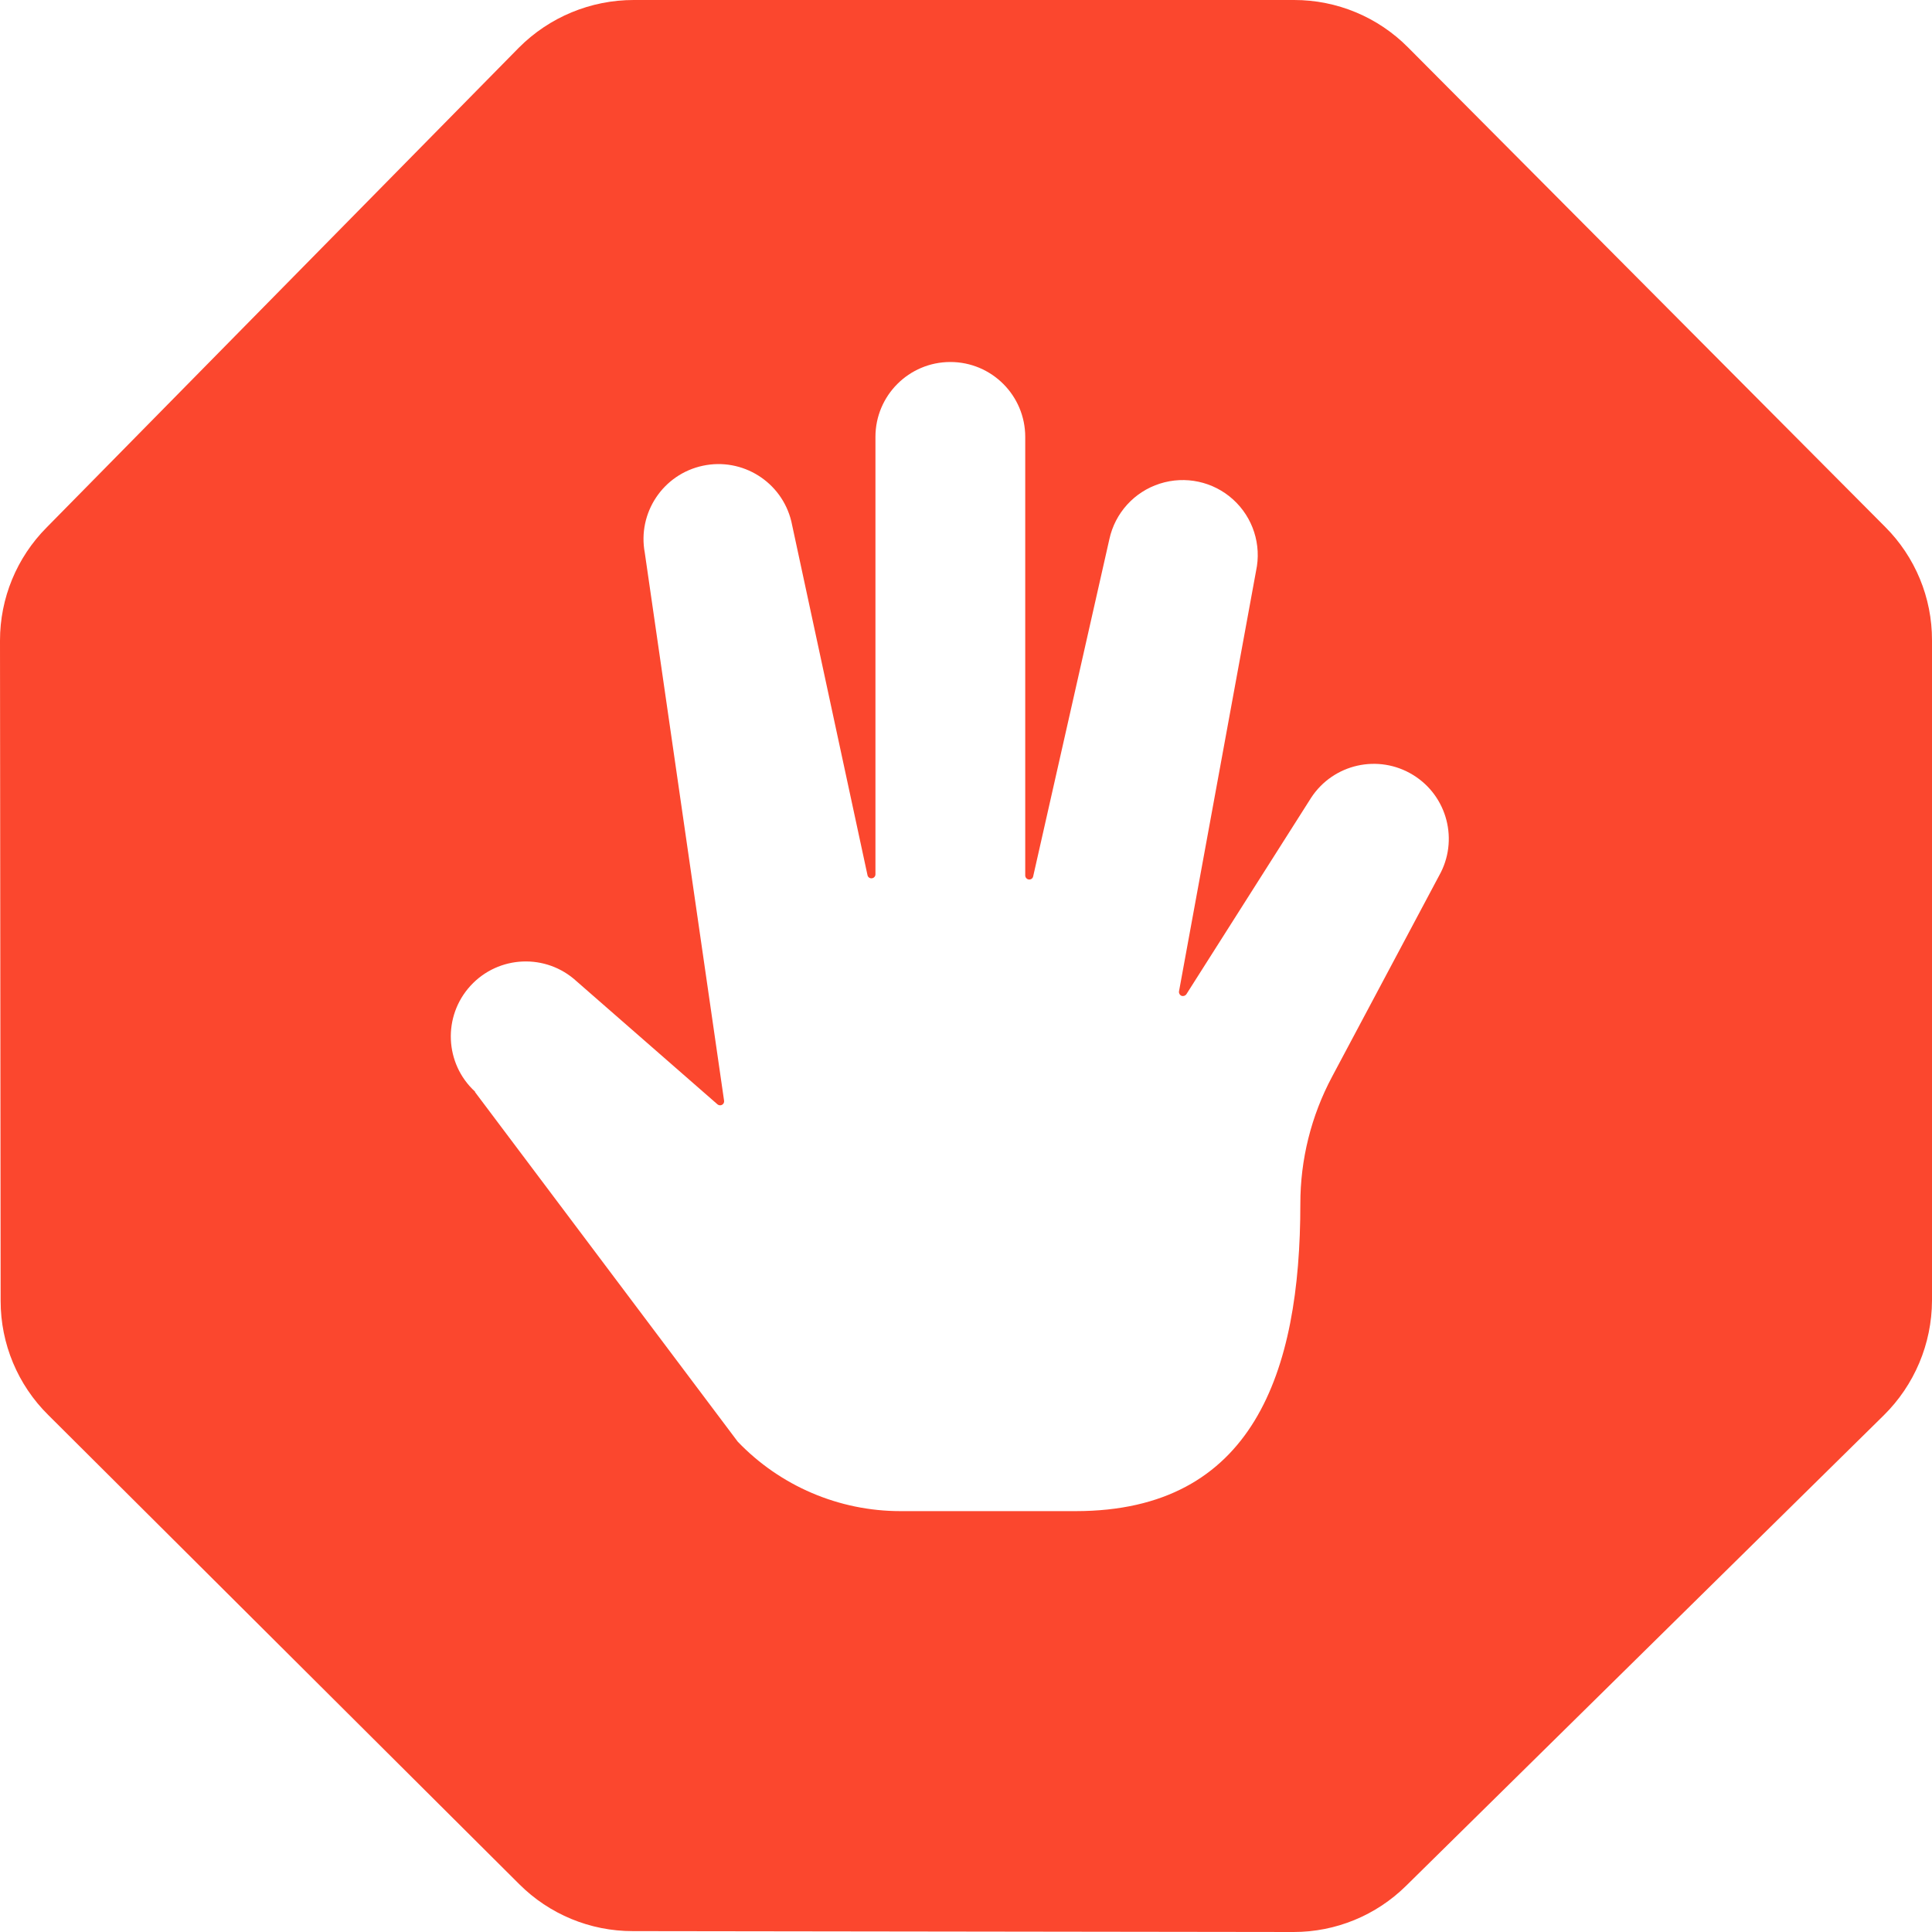 <?xml version="1.0" encoding="UTF-8"?>
<svg width="70px" height="70px" viewBox="0 0 70 70" version="1.1" xmlns="http://www.w3.org/2000/svg" xmlns:xlink="http://www.w3.org/1999/xlink">
    <title>stop</title>
    <g id="mobile" stroke="none" stroke-width="1" fill="none" fill-rule="evenodd">
        <g id="Drive---App-mobile---Pas-les-droits" transform="translate(-172, -318)" fill="#FB472E">
            <g id="Group" transform="translate(172, 318)">
                <g id="Group" transform="translate(-0, -0)">
                    <g id="icon" transform="translate(-0, -0)">
                        <g id="stop-sign" transform="translate(-0, 0)">
                            <path d="M0.023,47.135 C0.022,48.689 0.644,50.179 1.75,51.27 L18.813,68.267 C19.903,69.357 21.382,69.97 22.924,69.968 L22.924,69.968 L46.866,70 C48.395,70.002 49.863,69.398 50.95,68.322 L68.25,51.282 C69.363,50.185 69.993,48.69 70,47.127 L70,23.2 C70.004,21.657 69.392,20.176 68.299,19.086 L51.02,1.722 C49.927,0.617 48.437,-0.003 46.883,1.26351865e-05 L22.962,1.26351865e-05 C21.403,-0.001 19.907,0.618 18.805,1.722 L1.689,19.112 C0.606,20.201 -0.001,21.674 9.48948177e-07,23.209 L0.023,47.135 Z M23.362,20.028 L23.362,20.028 C23.092,18.582 24.024,17.183 25.463,16.875 C26.901,16.567 28.324,17.46 28.671,18.89 L31.431,31.709 C31.445,31.782 31.514,31.832 31.588,31.822 C31.663,31.815 31.72,31.752 31.719,31.677 L31.719,15.83 C31.719,14.331 32.934,13.116 34.433,13.116 C35.931,13.116 37.146,14.331 37.146,15.83 L37.146,31.72 C37.147,31.795 37.203,31.857 37.277,31.866 C37.351,31.875 37.42,31.826 37.434,31.752 L40.194,19.538 L40.194,19.538 C40.399,18.588 41.096,17.82 42.021,17.524 C42.946,17.227 43.959,17.446 44.678,18.098 C45.398,18.751 45.715,19.738 45.509,20.688 L45.509,20.688 L42.718,35.916 C42.706,35.985 42.743,36.053 42.808,36.08 C42.874,36.103 42.947,36.079 42.986,36.021 L47.508,28.899 L47.508,28.899 C48.314,27.674 49.945,27.31 51.195,28.076 C52.445,28.841 52.862,30.461 52.137,31.735 L52.137,31.735 L48.263,39.012 C47.507,40.43 47.112,42.012 47.114,43.619 C47.114,49.727 45.404,54.748 38.975,54.751 L32.621,54.751 C30.397,54.75 28.27,53.841 26.731,52.236 L26.731,52.236 L17.212,39.569 L17.212,39.552 C16.107,38.537 16.035,36.818 17.05,35.713 C18.065,34.609 19.783,34.536 20.888,35.551 L20.888,35.551 L25.996,40.013 C26.042,40.052 26.108,40.059 26.161,40.03 C26.214,40.001 26.244,39.942 26.235,39.882 L23.362,20.028 Z" id="Shape"></path>
                        </g>
                    </g>
                </g>
            </g>
        </g>
    </g>
</svg>